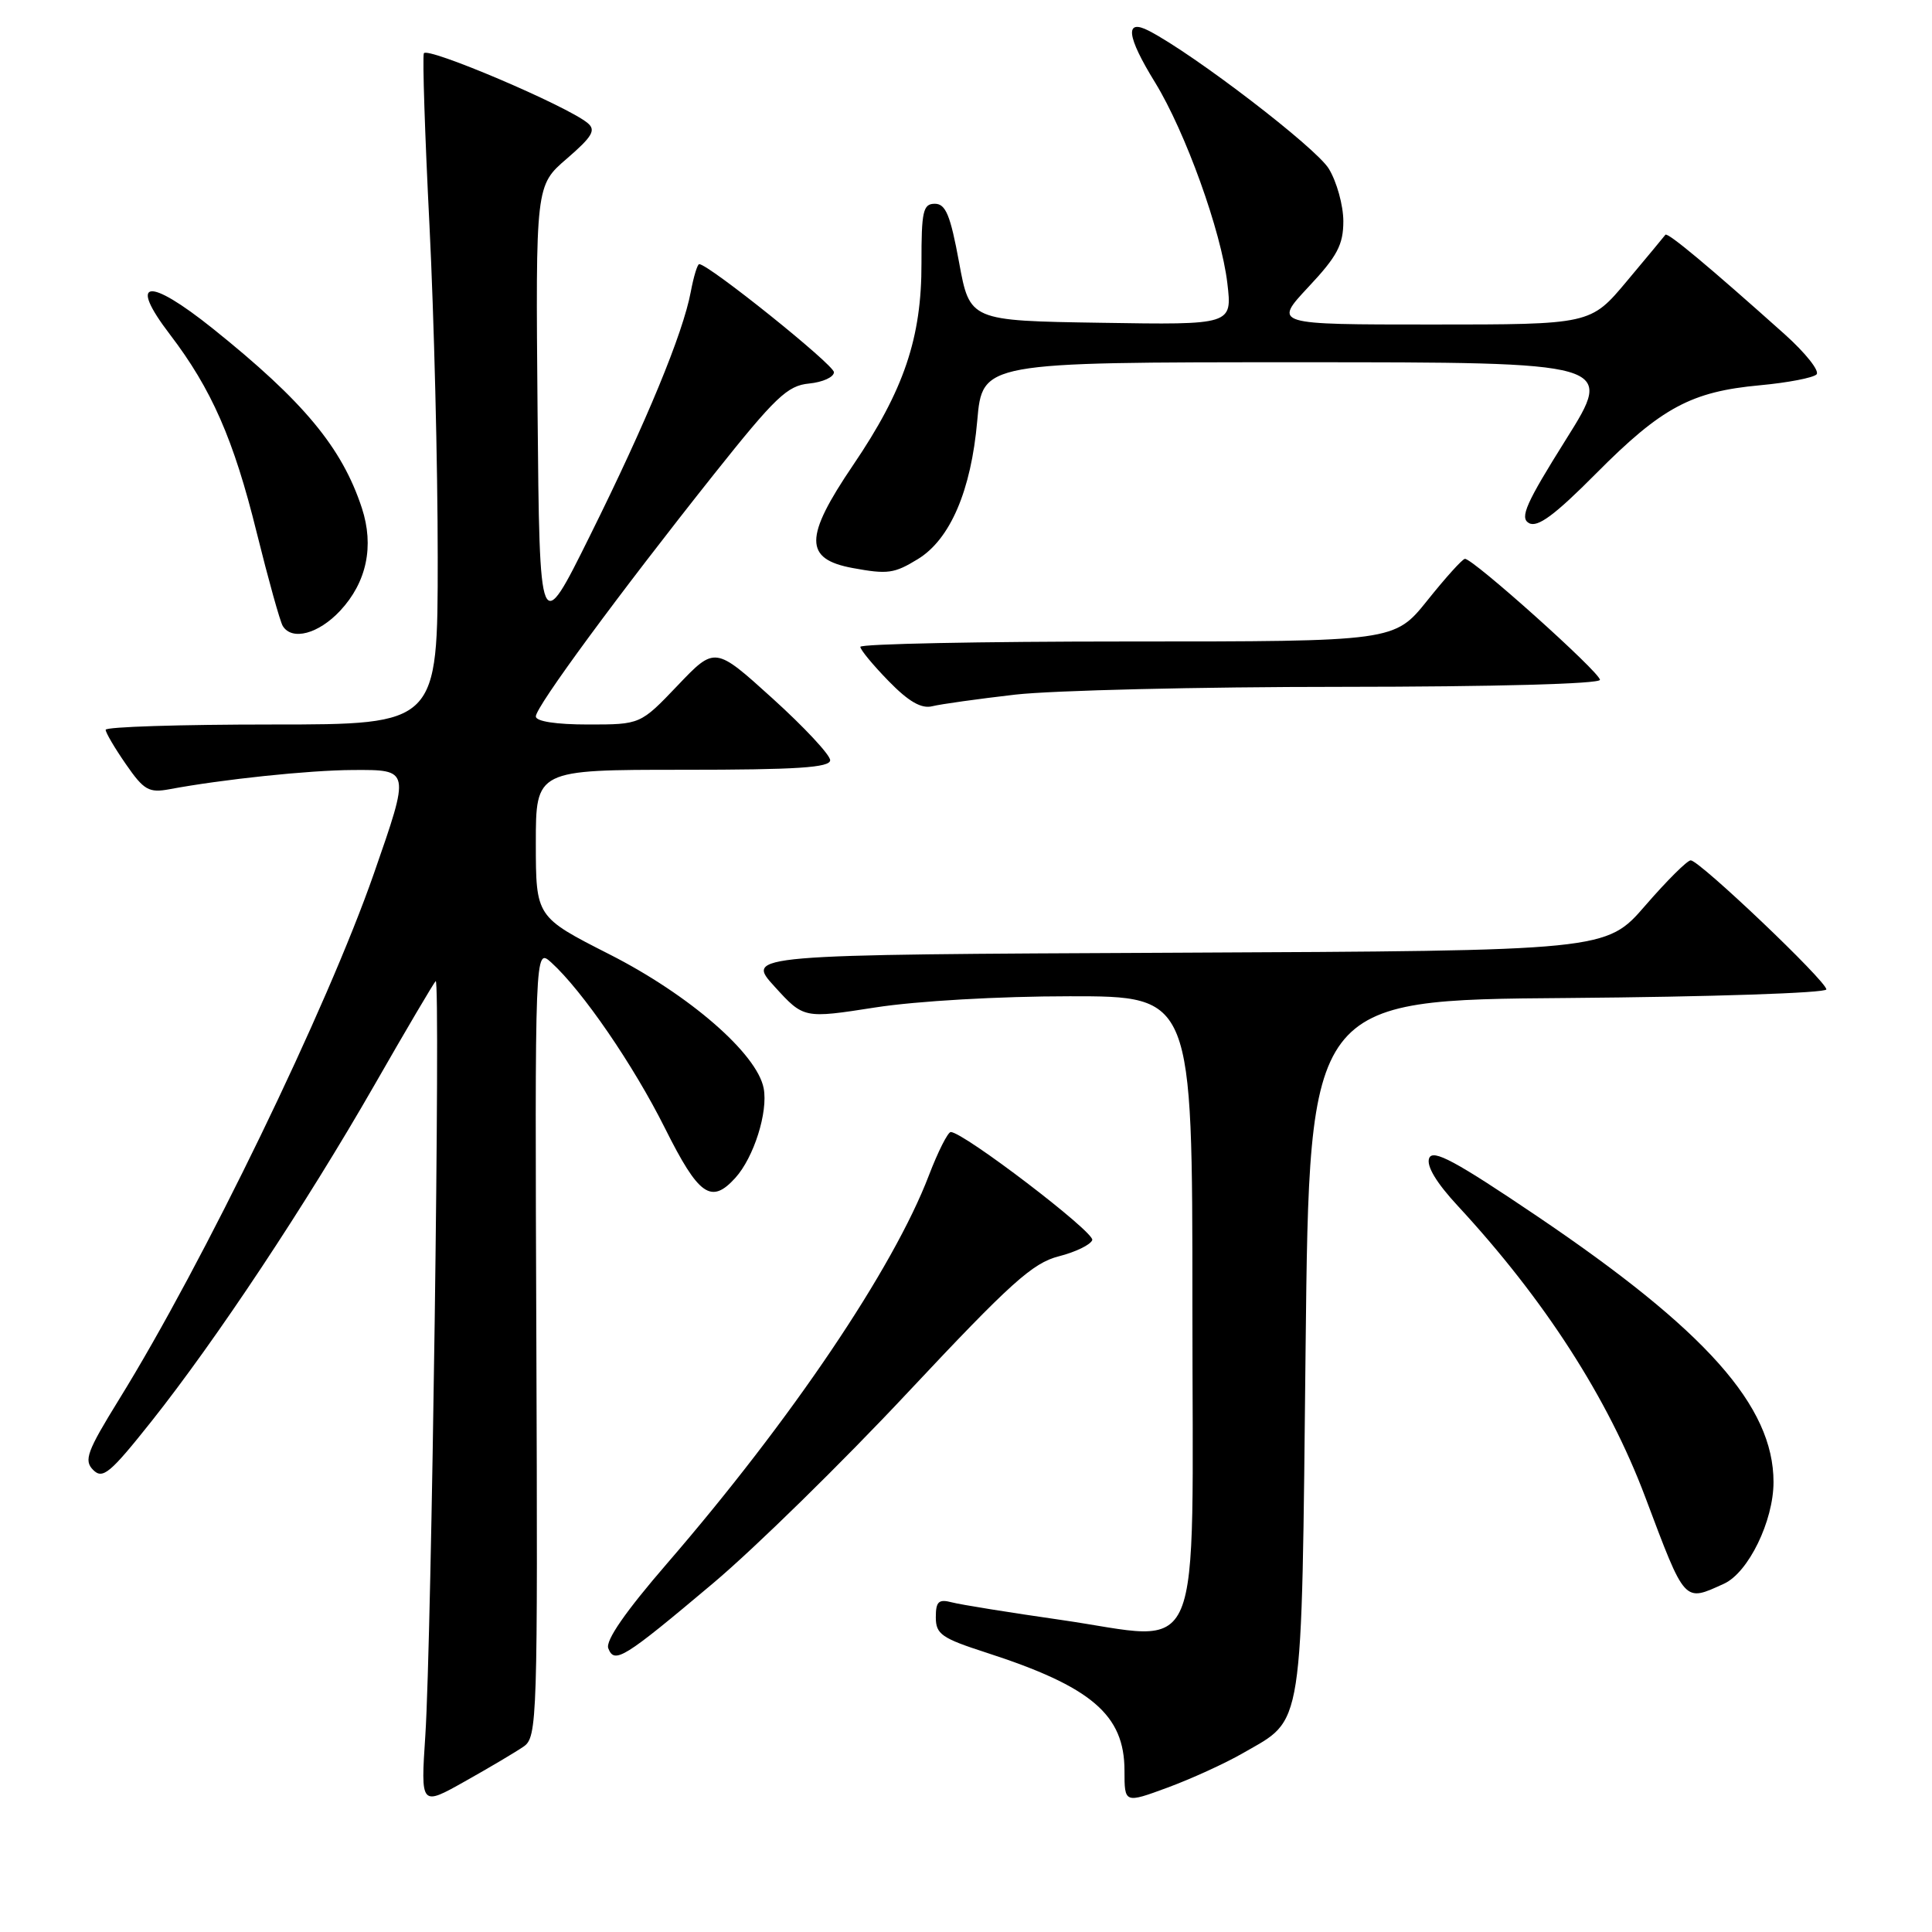 <?xml version="1.0" encoding="UTF-8" standalone="no"?>
<!DOCTYPE svg PUBLIC "-//W3C//DTD SVG 1.1//EN" "http://www.w3.org/Graphics/SVG/1.1/DTD/svg11.dtd" >
<svg xmlns="http://www.w3.org/2000/svg" xmlns:xlink="http://www.w3.org/1999/xlink" version="1.1" viewBox="0 0 256 256">
 <g >
 <path fill="currentColor"
d=" M 69.38 231.43 C 71.19 230.18 71.26 228.04 71.07 177.85 C 70.87 125.58 70.87 125.58 73.04 127.53 C 77.17 131.28 83.92 141.10 88.13 149.53 C 92.59 158.45 94.24 159.61 97.44 156.07 C 99.89 153.36 101.79 147.35 101.19 144.20 C 100.31 139.62 91.35 131.83 80.75 126.45 C 71.01 121.50 71.01 121.50 71.00 111.75 C 71.00 102.00 71.00 102.00 90.50 102.00 C 105.61 102.00 110.00 101.71 110.00 100.73 C 110.00 100.03 106.57 96.35 102.37 92.55 C 94.74 85.64 94.74 85.64 89.80 90.82 C 84.86 96.00 84.86 96.00 77.93 96.00 C 73.69 96.00 71.00 95.59 71.00 94.93 C 71.00 93.64 81.96 78.75 94.62 62.82 C 102.73 52.63 104.33 51.09 107.21 50.82 C 109.02 50.64 110.50 49.97 110.50 49.32 C 110.50 48.33 93.89 35.00 92.65 35.00 C 92.41 35.00 91.91 36.65 91.53 38.67 C 90.50 44.19 85.64 55.95 78.18 70.97 C 71.50 84.45 71.50 84.45 71.23 54.51 C 70.97 24.58 70.97 24.58 75.11 21.02 C 78.50 18.09 79.00 17.24 77.86 16.30 C 75.12 14.02 56.49 6.10 56.16 7.07 C 55.97 7.62 56.30 17.89 56.91 29.91 C 57.51 41.93 58.00 61.71 58.00 73.88 C 58.00 96.00 58.00 96.00 36.00 96.00 C 23.90 96.00 14.00 96.31 14.00 96.70 C 14.00 97.08 15.21 99.14 16.69 101.27 C 19.06 104.70 19.73 105.08 22.44 104.58 C 29.50 103.26 40.92 102.06 46.75 102.03 C 54.38 101.99 54.36 101.91 49.55 115.73 C 43.36 133.51 26.97 167.34 15.79 185.41 C 11.52 192.33 11.08 193.51 12.35 194.78 C 13.61 196.04 14.59 195.23 20.05 188.36 C 28.65 177.53 40.51 159.65 49.60 143.80 C 53.79 136.48 57.45 130.28 57.73 130.00 C 58.39 129.36 57.18 217.51 56.36 229.92 C 55.74 239.34 55.74 239.34 61.62 236.03 C 64.85 234.22 68.35 232.14 69.38 231.43 Z  M 164.66 232.32 C 172.85 227.59 172.44 230.25 173.00 178.50 C 173.50 132.50 173.50 132.50 207.75 132.24 C 226.59 132.09 242.00 131.58 242.00 131.10 C 242.00 130.00 225.18 114.00 224.03 114.00 C 223.57 114.00 220.86 116.70 218.01 119.99 C 212.82 125.98 212.82 125.98 155.80 126.24 C 98.78 126.50 98.78 126.50 102.64 130.73 C 106.50 134.97 106.50 134.97 116.00 133.49 C 121.46 132.64 132.41 132.01 141.75 132.01 C 158.00 132.00 158.00 132.00 158.00 173.02 C 158.00 221.76 159.82 217.41 140.54 214.64 C 133.79 213.67 127.30 212.63 126.13 212.32 C 124.37 211.86 124.00 212.21 124.00 214.30 C 124.00 216.54 124.77 217.07 130.68 218.98 C 144.63 223.49 149.00 227.22 149.00 234.62 C 149.00 238.97 149.00 238.97 154.75 236.85 C 157.91 235.68 162.37 233.64 164.66 232.32 Z  M 94.50 209.78 C 100.00 205.15 111.64 193.75 120.36 184.43 C 133.88 170.01 136.83 167.35 140.29 166.47 C 142.53 165.90 144.52 164.93 144.73 164.31 C 145.07 163.29 127.66 150.00 125.98 150.00 C 125.60 150.00 124.29 152.59 123.08 155.75 C 118.36 168.10 104.86 188.11 88.38 207.18 C 82.88 213.54 80.21 217.39 80.60 218.41 C 81.42 220.52 82.62 219.78 94.50 209.78 Z  M 228.44 209.85 C 231.67 208.37 235.00 201.54 235.00 196.38 C 235.00 186.32 226.08 176.29 203.66 161.14 C 192.80 153.81 189.85 152.22 189.37 153.47 C 188.98 154.49 190.33 156.73 193.15 159.77 C 204.65 172.19 213.07 185.26 218.00 198.36 C 223.35 212.56 223.09 212.28 228.44 209.85 Z  M 134.53 92.04 C 139.46 91.48 158.91 91.01 177.75 91.01 C 198.05 91.00 212.00 90.62 212.00 90.08 C 212.00 89.08 195.13 73.97 194.11 74.05 C 193.77 74.07 191.54 76.55 189.14 79.55 C 184.77 85.00 184.77 85.00 149.39 85.00 C 129.92 85.00 114.00 85.32 114.00 85.71 C 114.00 86.10 115.69 88.14 117.75 90.25 C 120.40 92.97 122.09 93.94 123.53 93.58 C 124.65 93.30 129.60 92.61 134.53 92.04 Z  M 45.07 80.93 C 48.59 77.16 49.60 72.36 47.95 67.32 C 45.31 59.29 40.23 53.18 28.20 43.54 C 19.59 36.65 16.93 37.01 22.51 44.31 C 28.03 51.54 30.97 58.23 34.01 70.55 C 35.56 76.79 37.11 82.37 37.47 82.95 C 38.69 84.93 42.20 84.00 45.07 80.93 Z  M 121.61 74.09 C 125.90 71.48 128.68 65.01 129.49 55.75 C 130.17 48.00 130.17 48.00 172.04 48.00 C 213.92 48.00 213.92 48.00 207.50 58.23 C 202.20 66.68 201.34 68.61 202.59 69.31 C 203.73 69.95 206.00 68.27 211.51 62.72 C 220.18 53.99 224.10 51.89 233.20 51.05 C 236.89 50.71 240.26 50.06 240.70 49.61 C 241.14 49.16 239.25 46.78 236.50 44.31 C 226.44 35.31 220.94 30.72 220.67 31.11 C 220.52 31.32 218.22 34.09 215.57 37.25 C 210.76 43.00 210.76 43.00 189.74 43.00 C 168.73 43.00 168.73 43.00 173.36 38.04 C 177.20 33.95 178.00 32.43 178.00 29.29 C 177.99 27.21 177.13 24.08 176.07 22.35 C 174.37 19.56 158.23 7.19 152.25 4.09 C 149.00 2.41 149.27 4.79 153.05 10.92 C 157.07 17.47 161.82 30.65 162.63 37.53 C 163.28 43.05 163.28 43.05 145.89 42.77 C 128.50 42.50 128.50 42.50 127.08 34.75 C 125.93 28.51 125.31 27.00 123.87 27.00 C 122.31 27.00 122.09 27.98 122.10 34.85 C 122.13 44.76 119.78 51.70 113.04 61.63 C 106.54 71.22 106.53 74.08 113.00 75.27 C 117.62 76.12 118.49 76.00 121.61 74.09 Z "/>
</g>
</svg>